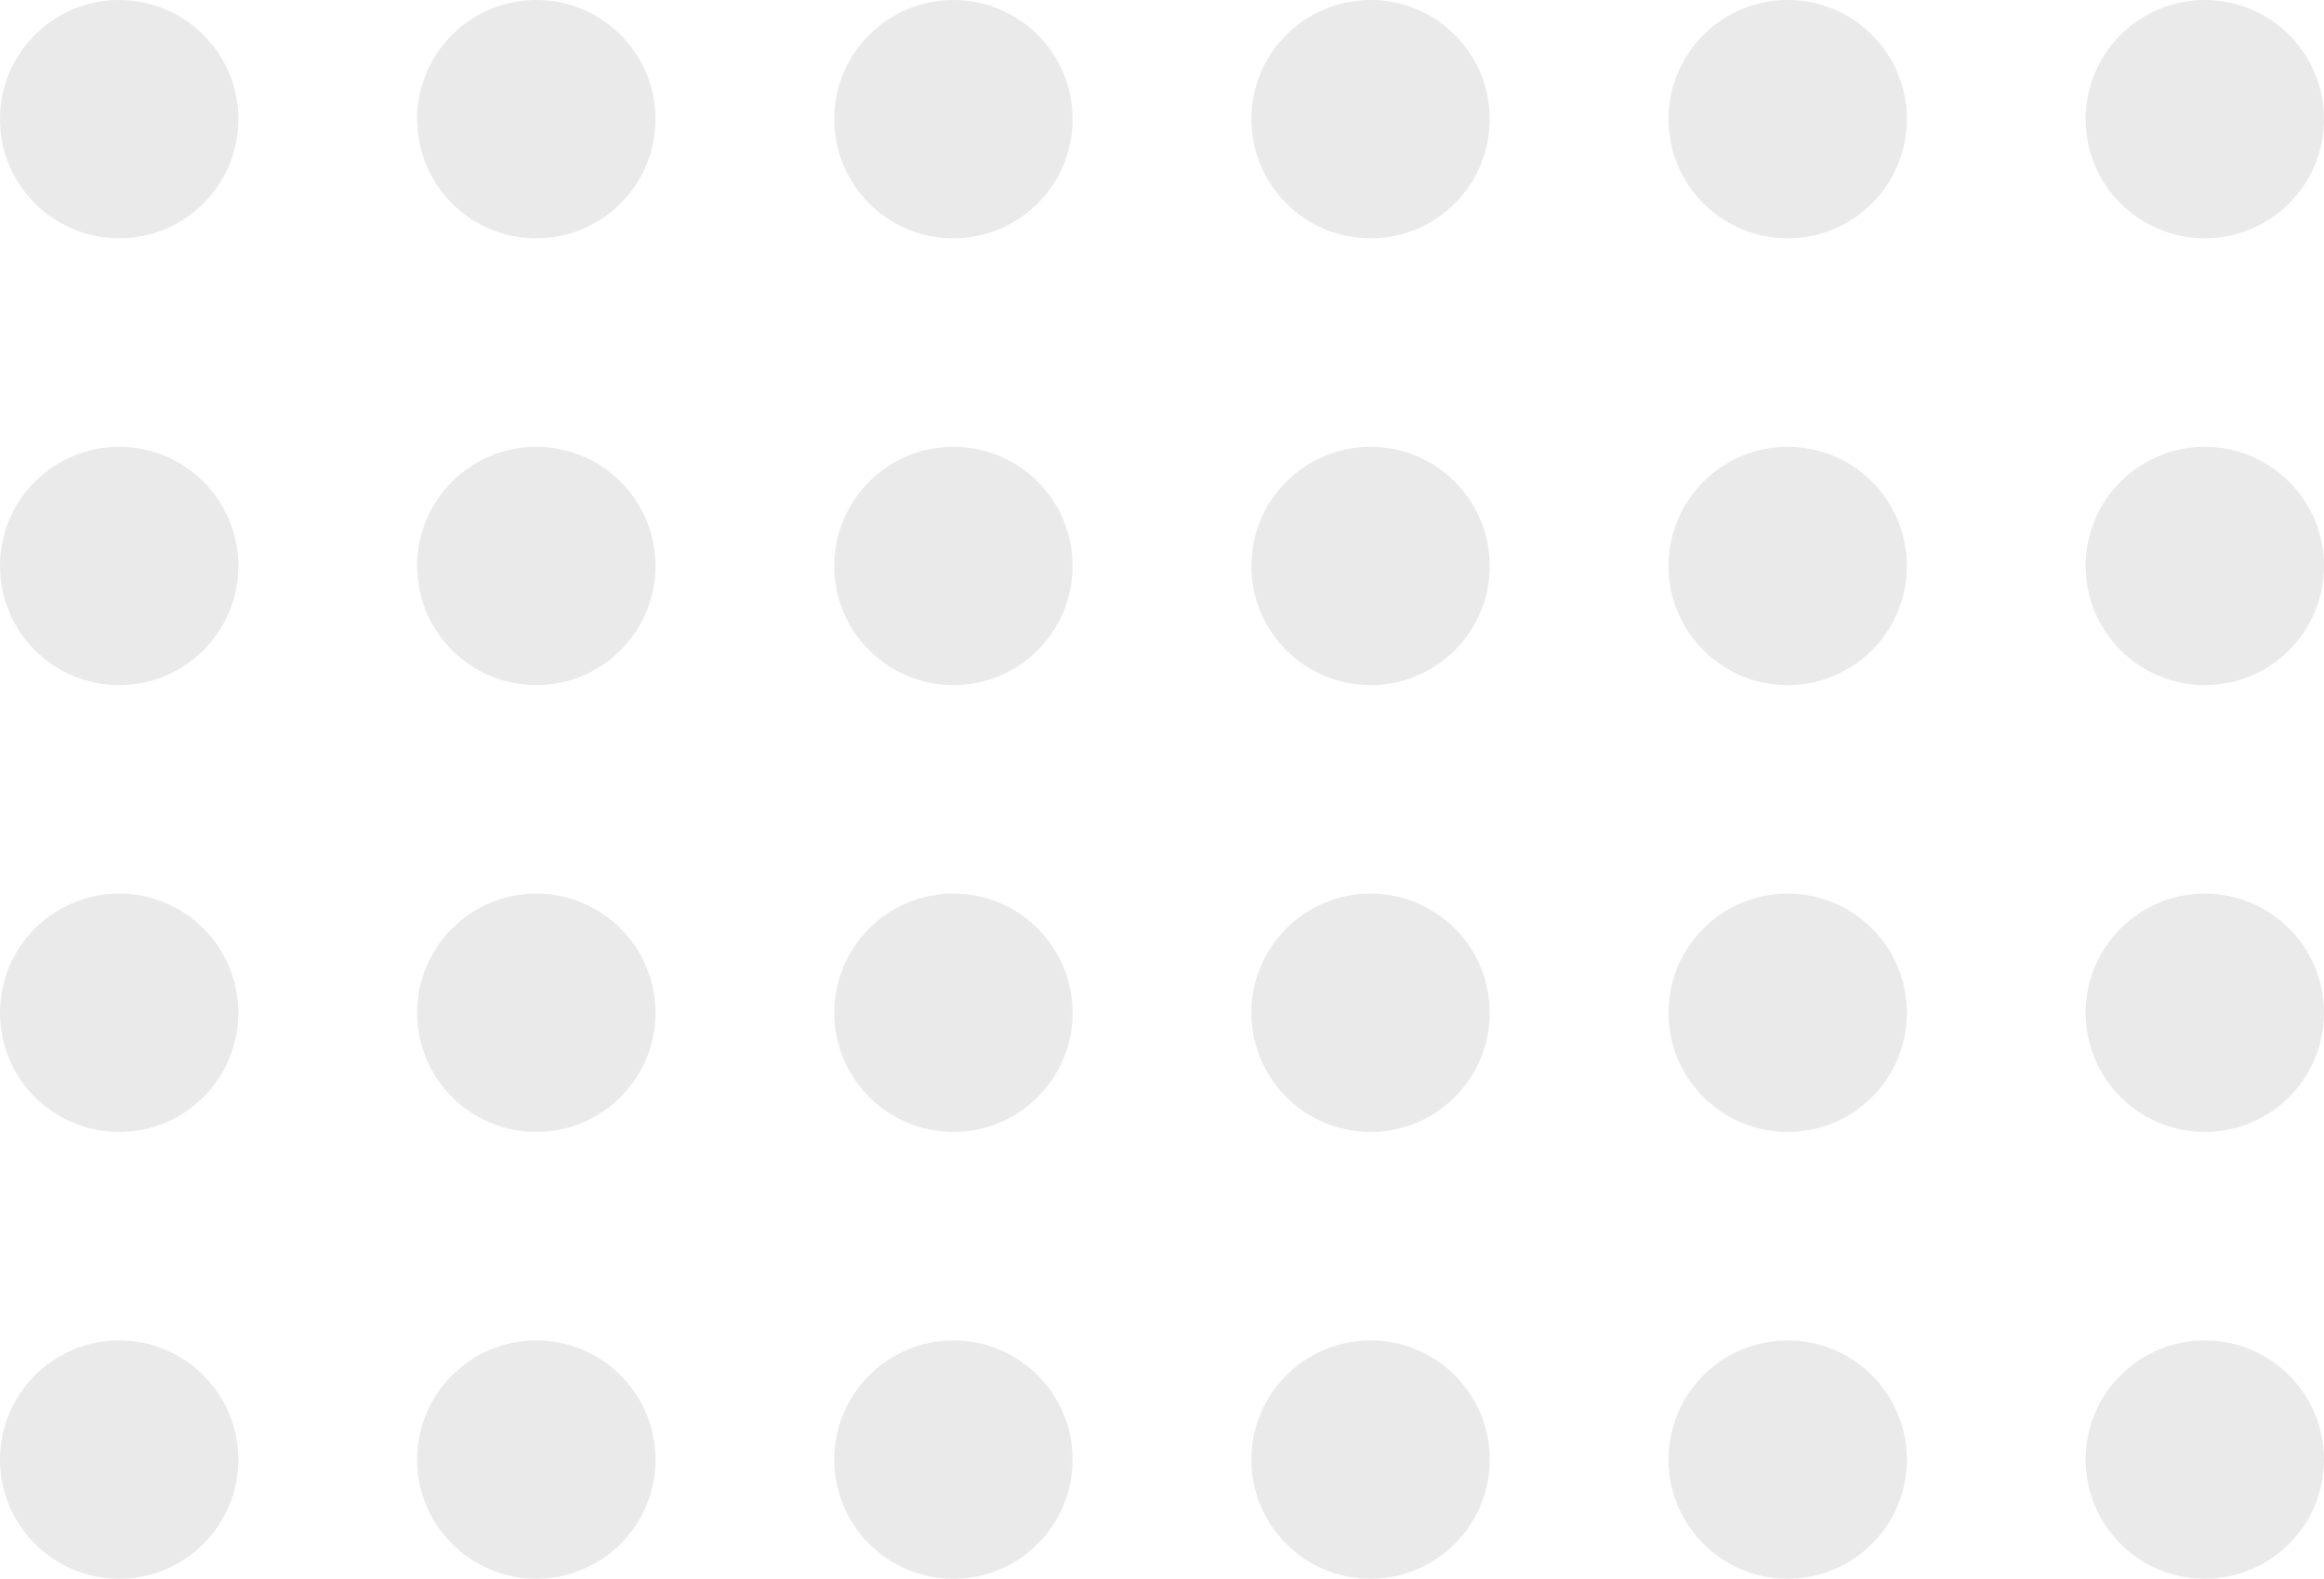 <svg width="156" height="106" viewBox="0 0 156 106" fill="none" xmlns="http://www.w3.org/2000/svg">
<circle cx="8" cy="8" r="8" fill="#C4C4C4" fill-opacity="0.35"/>
<circle cx="36" cy="8" r="8" fill="#C4C4C4" fill-opacity="0.35"/>
<circle cx="64" cy="8" r="8" fill="#C4C4C4" fill-opacity="0.35"/>
<circle cx="92" cy="8" r="8" fill="#C4C4C4" fill-opacity="0.35"/>
<circle cx="120" cy="8" r="8" fill="#C4C4C4" fill-opacity="0.35"/>
<circle cx="148" cy="8" r="8" fill="#C4C4C4" fill-opacity="0.35"/>
<circle cx="8" cy="38" r="8" fill="#C4C4C4" fill-opacity="0.35"/>
<circle cx="36" cy="38" r="8" fill="#C4C4C4" fill-opacity="0.35"/>
<circle cx="64" cy="38" r="8" fill="#C4C4C4" fill-opacity="0.35"/>
<circle cx="92" cy="38" r="8" fill="#C4C4C4" fill-opacity="0.35"/>
<circle cx="120" cy="38" r="8" fill="#C4C4C4" fill-opacity="0.35"/>
<circle cx="148" cy="38" r="8" fill="#C4C4C4" fill-opacity="0.35"/>
<circle cx="8" cy="68" r="8" fill="#C4C4C4" fill-opacity="0.35"/>
<circle cx="36" cy="68" r="8" fill="#C4C4C4" fill-opacity="0.35"/>
<circle cx="64" cy="68" r="8" fill="#C4C4C4" fill-opacity="0.35"/>
<circle cx="92" cy="68" r="8" fill="#C4C4C4" fill-opacity="0.35"/>
<circle cx="120" cy="68" r="8" fill="#C4C4C4" fill-opacity="0.35"/>
<circle cx="148" cy="68" r="8" fill="#C4C4C4" fill-opacity="0.35"/>
<circle cx="8" cy="98" r="8" fill="#C4C4C4" fill-opacity="0.35"/>
<circle cx="36" cy="98" r="8" fill="#C4C4C4" fill-opacity="0.35"/>
<circle cx="64" cy="98" r="8" fill="#C4C4C4" fill-opacity="0.35"/>
<circle cx="92" cy="98" r="8" fill="#C4C4C4" fill-opacity="0.35"/>
<circle cx="120" cy="98" r="8" fill="#C4C4C4" fill-opacity="0.35"/>
<circle cx="148" cy="98" r="8" fill="#C4C4C4" fill-opacity="0.35"/>
</svg>

